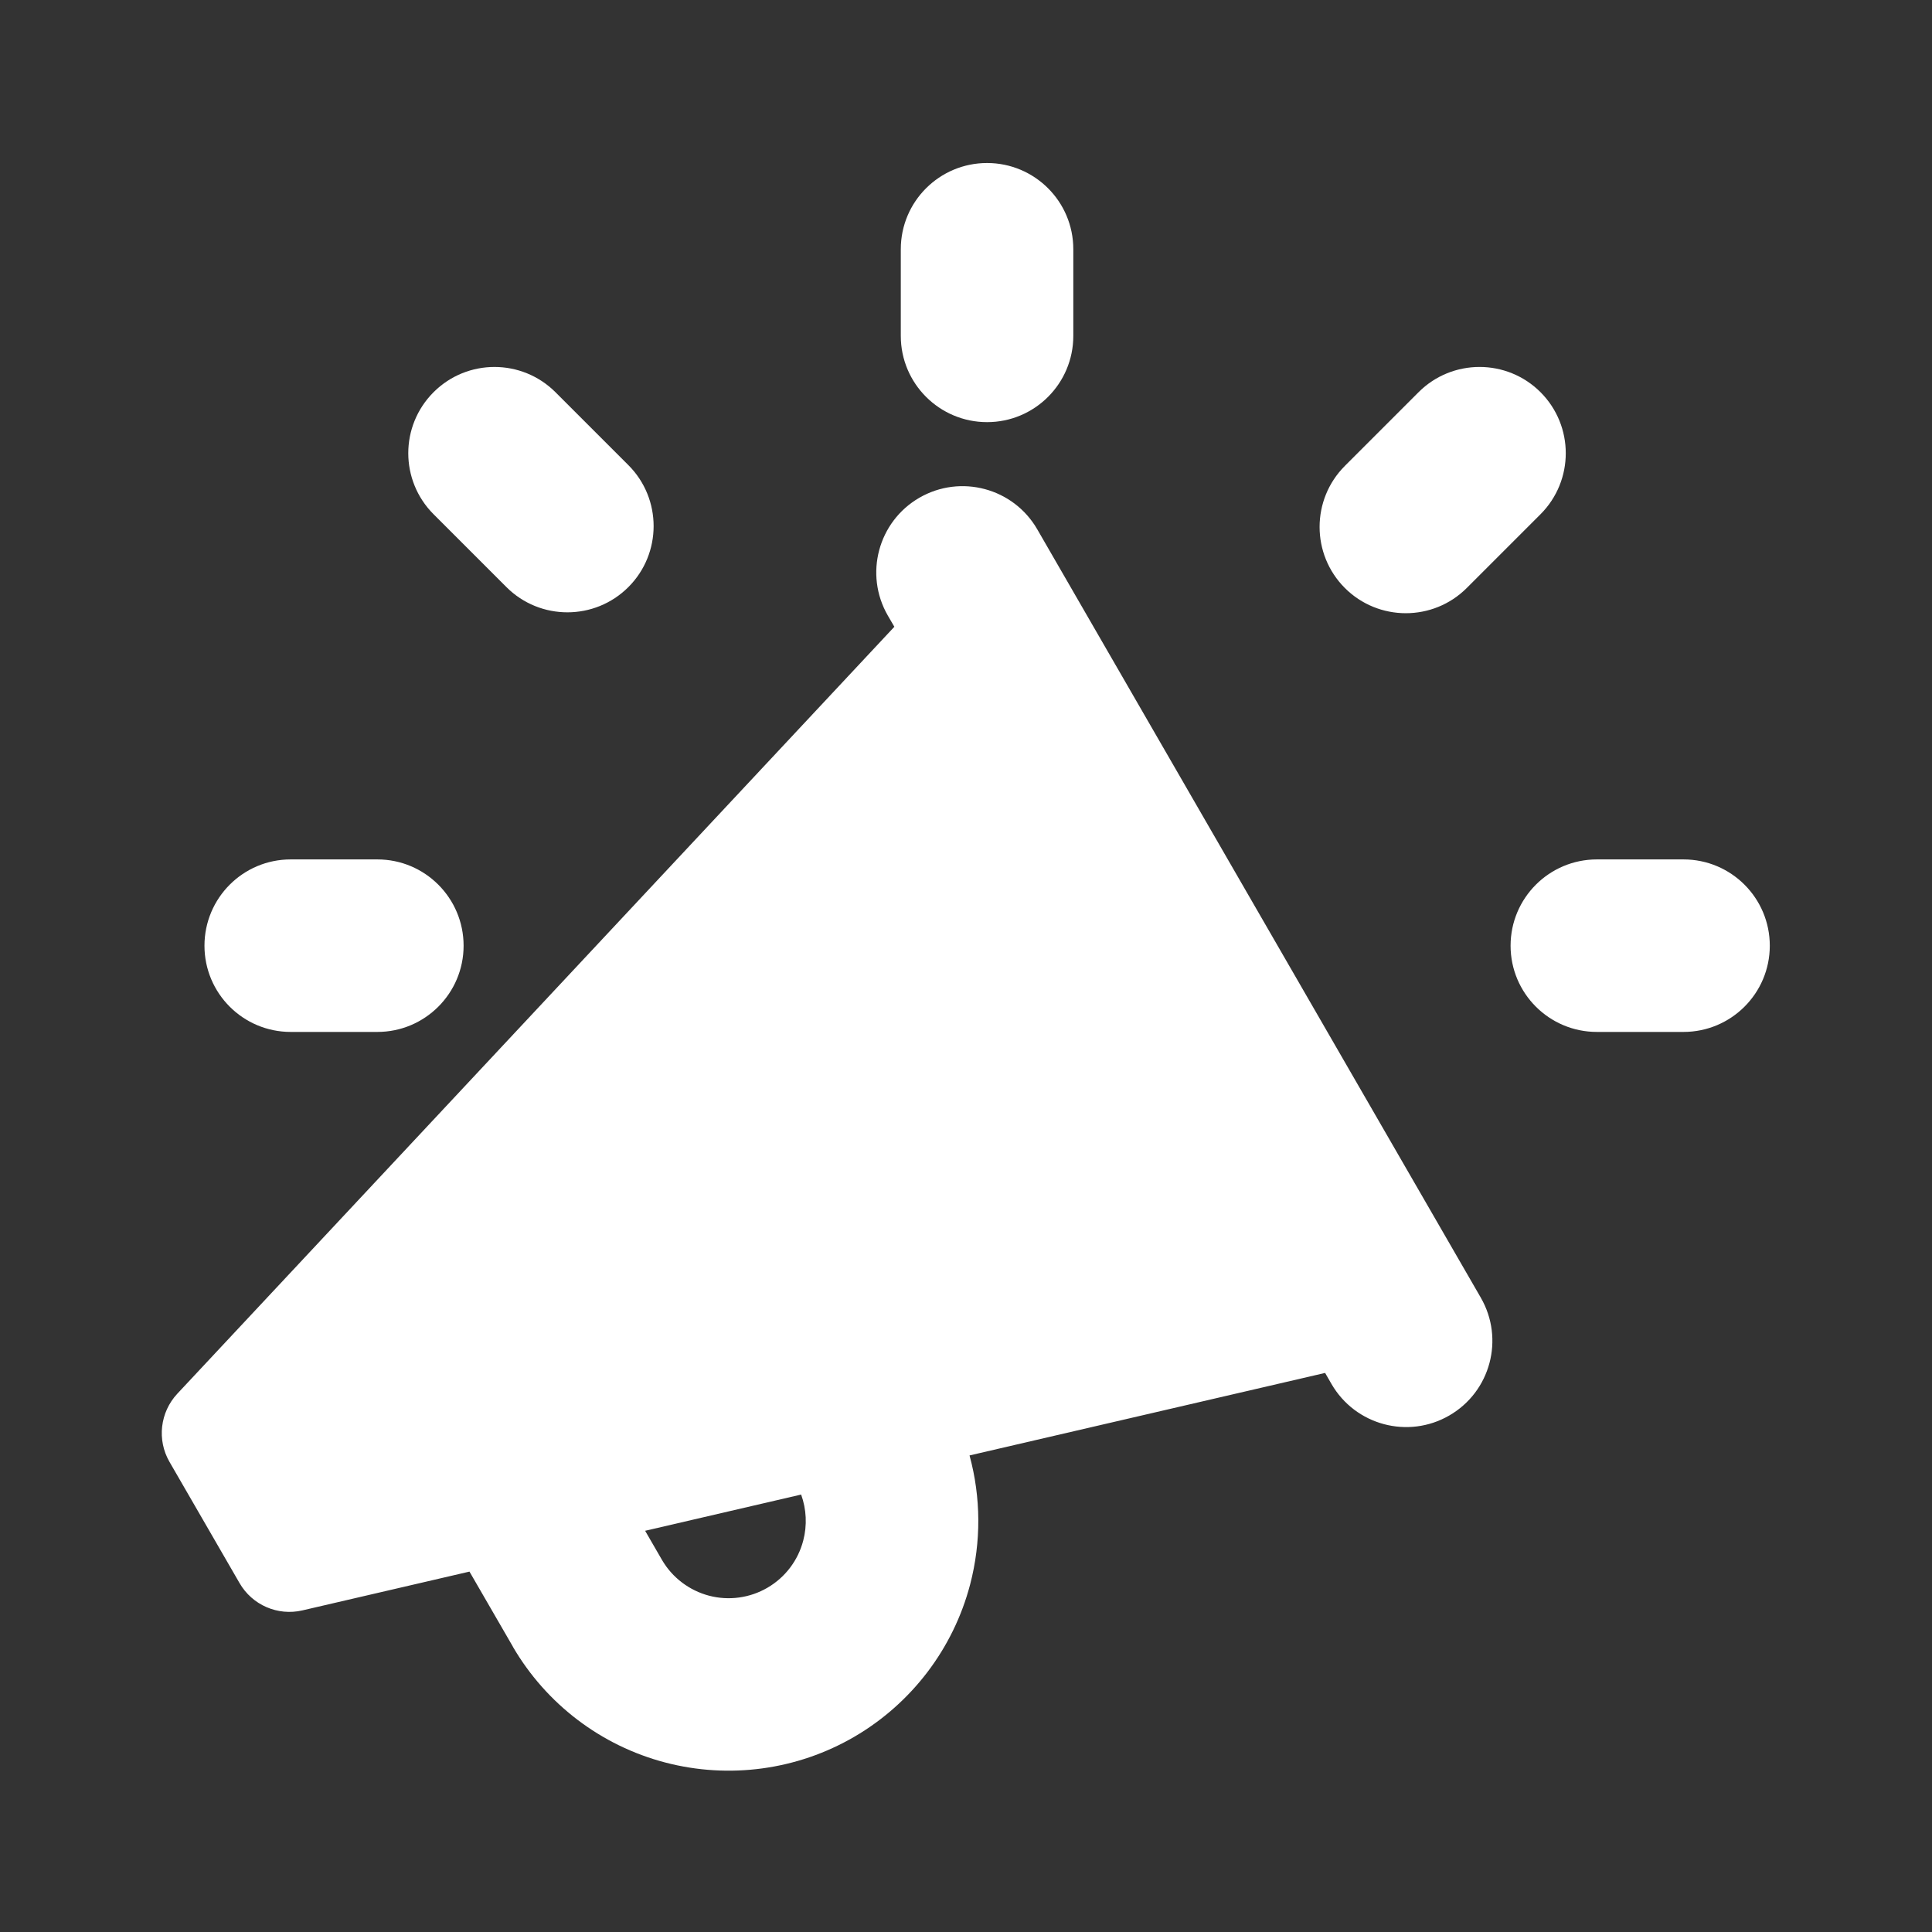 <svg width="24" height="24" viewBox="0 0 24 24" fill="none" xmlns="http://www.w3.org/2000/svg">
  <rect x="0" y="0" width="24" height="24" fill="#333333" stroke="none"/>
  <g clip-path="url(#clip0_87_29483)">
    <path fill-rule="evenodd" clip-rule="evenodd"
      d="M13.333 3.096C13.333 2.504 12.853 2.025 12.262 2.025C11.67 2.025 11.19 2.504 11.19 3.096V4.173C11.19 4.764 11.67 5.244 12.262 5.244C12.853 5.244 13.333 4.764 13.333 4.173V3.096ZM11.421 6.183C11.934 5.887 12.589 6.063 12.885 6.575L18.395 16.12C18.691 16.633 18.516 17.288 18.003 17.584C17.491 17.88 16.836 17.704 16.54 17.192L16.461 17.055L12.044 18.08C12.186 18.6 12.19 19.153 12.051 19.684C11.842 20.479 11.325 21.159 10.614 21.574C9.904 21.988 9.058 22.103 8.262 21.894C7.466 21.685 6.787 21.168 6.372 20.458L6.37 20.453L5.832 19.523L3.756 20.005C3.449 20.076 3.133 19.938 2.976 19.666L2.105 18.159C1.948 17.887 1.988 17.544 2.202 17.314L11.11 7.786L11.029 7.647C10.733 7.134 10.909 6.479 11.421 6.183ZM8.014 19.016L9.952 18.566C10.018 18.748 10.028 18.948 9.978 19.138C9.914 19.384 9.754 19.595 9.534 19.723C9.315 19.851 9.053 19.887 8.807 19.822C8.562 19.757 8.352 19.598 8.224 19.379L8.014 19.016ZM21.985 11.748C21.985 12.339 21.505 12.819 20.913 12.819H19.837C19.245 12.819 18.765 12.339 18.765 11.748C18.765 11.156 19.245 10.676 19.837 10.676H20.913C21.505 10.676 21.985 11.156 21.985 11.748ZM4.688 12.819C5.279 12.819 5.759 12.339 5.759 11.748C5.759 11.156 5.279 10.676 4.688 10.676H3.611C3.019 10.676 2.54 11.156 2.54 11.748C2.54 12.339 3.019 12.819 3.611 12.819H4.688ZM7.806 7.293C7.388 7.711 6.709 7.711 6.291 7.293L5.386 6.388C4.967 5.969 4.967 5.291 5.386 4.872C5.804 4.454 6.482 4.454 6.901 4.873L7.806 5.778C8.224 6.196 8.224 6.875 7.806 7.293ZM19.137 6.388C19.555 5.969 19.555 5.291 19.137 4.872C18.719 4.454 18.04 4.454 17.622 4.872L16.706 5.788C16.288 6.207 16.288 6.885 16.706 7.304C17.124 7.722 17.803 7.722 18.221 7.304L19.137 6.388Z"
      fill="white" />
  </g>
  <defs>
    <clipPath id="clip0_87_29483">
      <rect width="20" height="20" fill="white" transform="translate(2 2)" />
    </clipPath>
  </defs>
</svg>